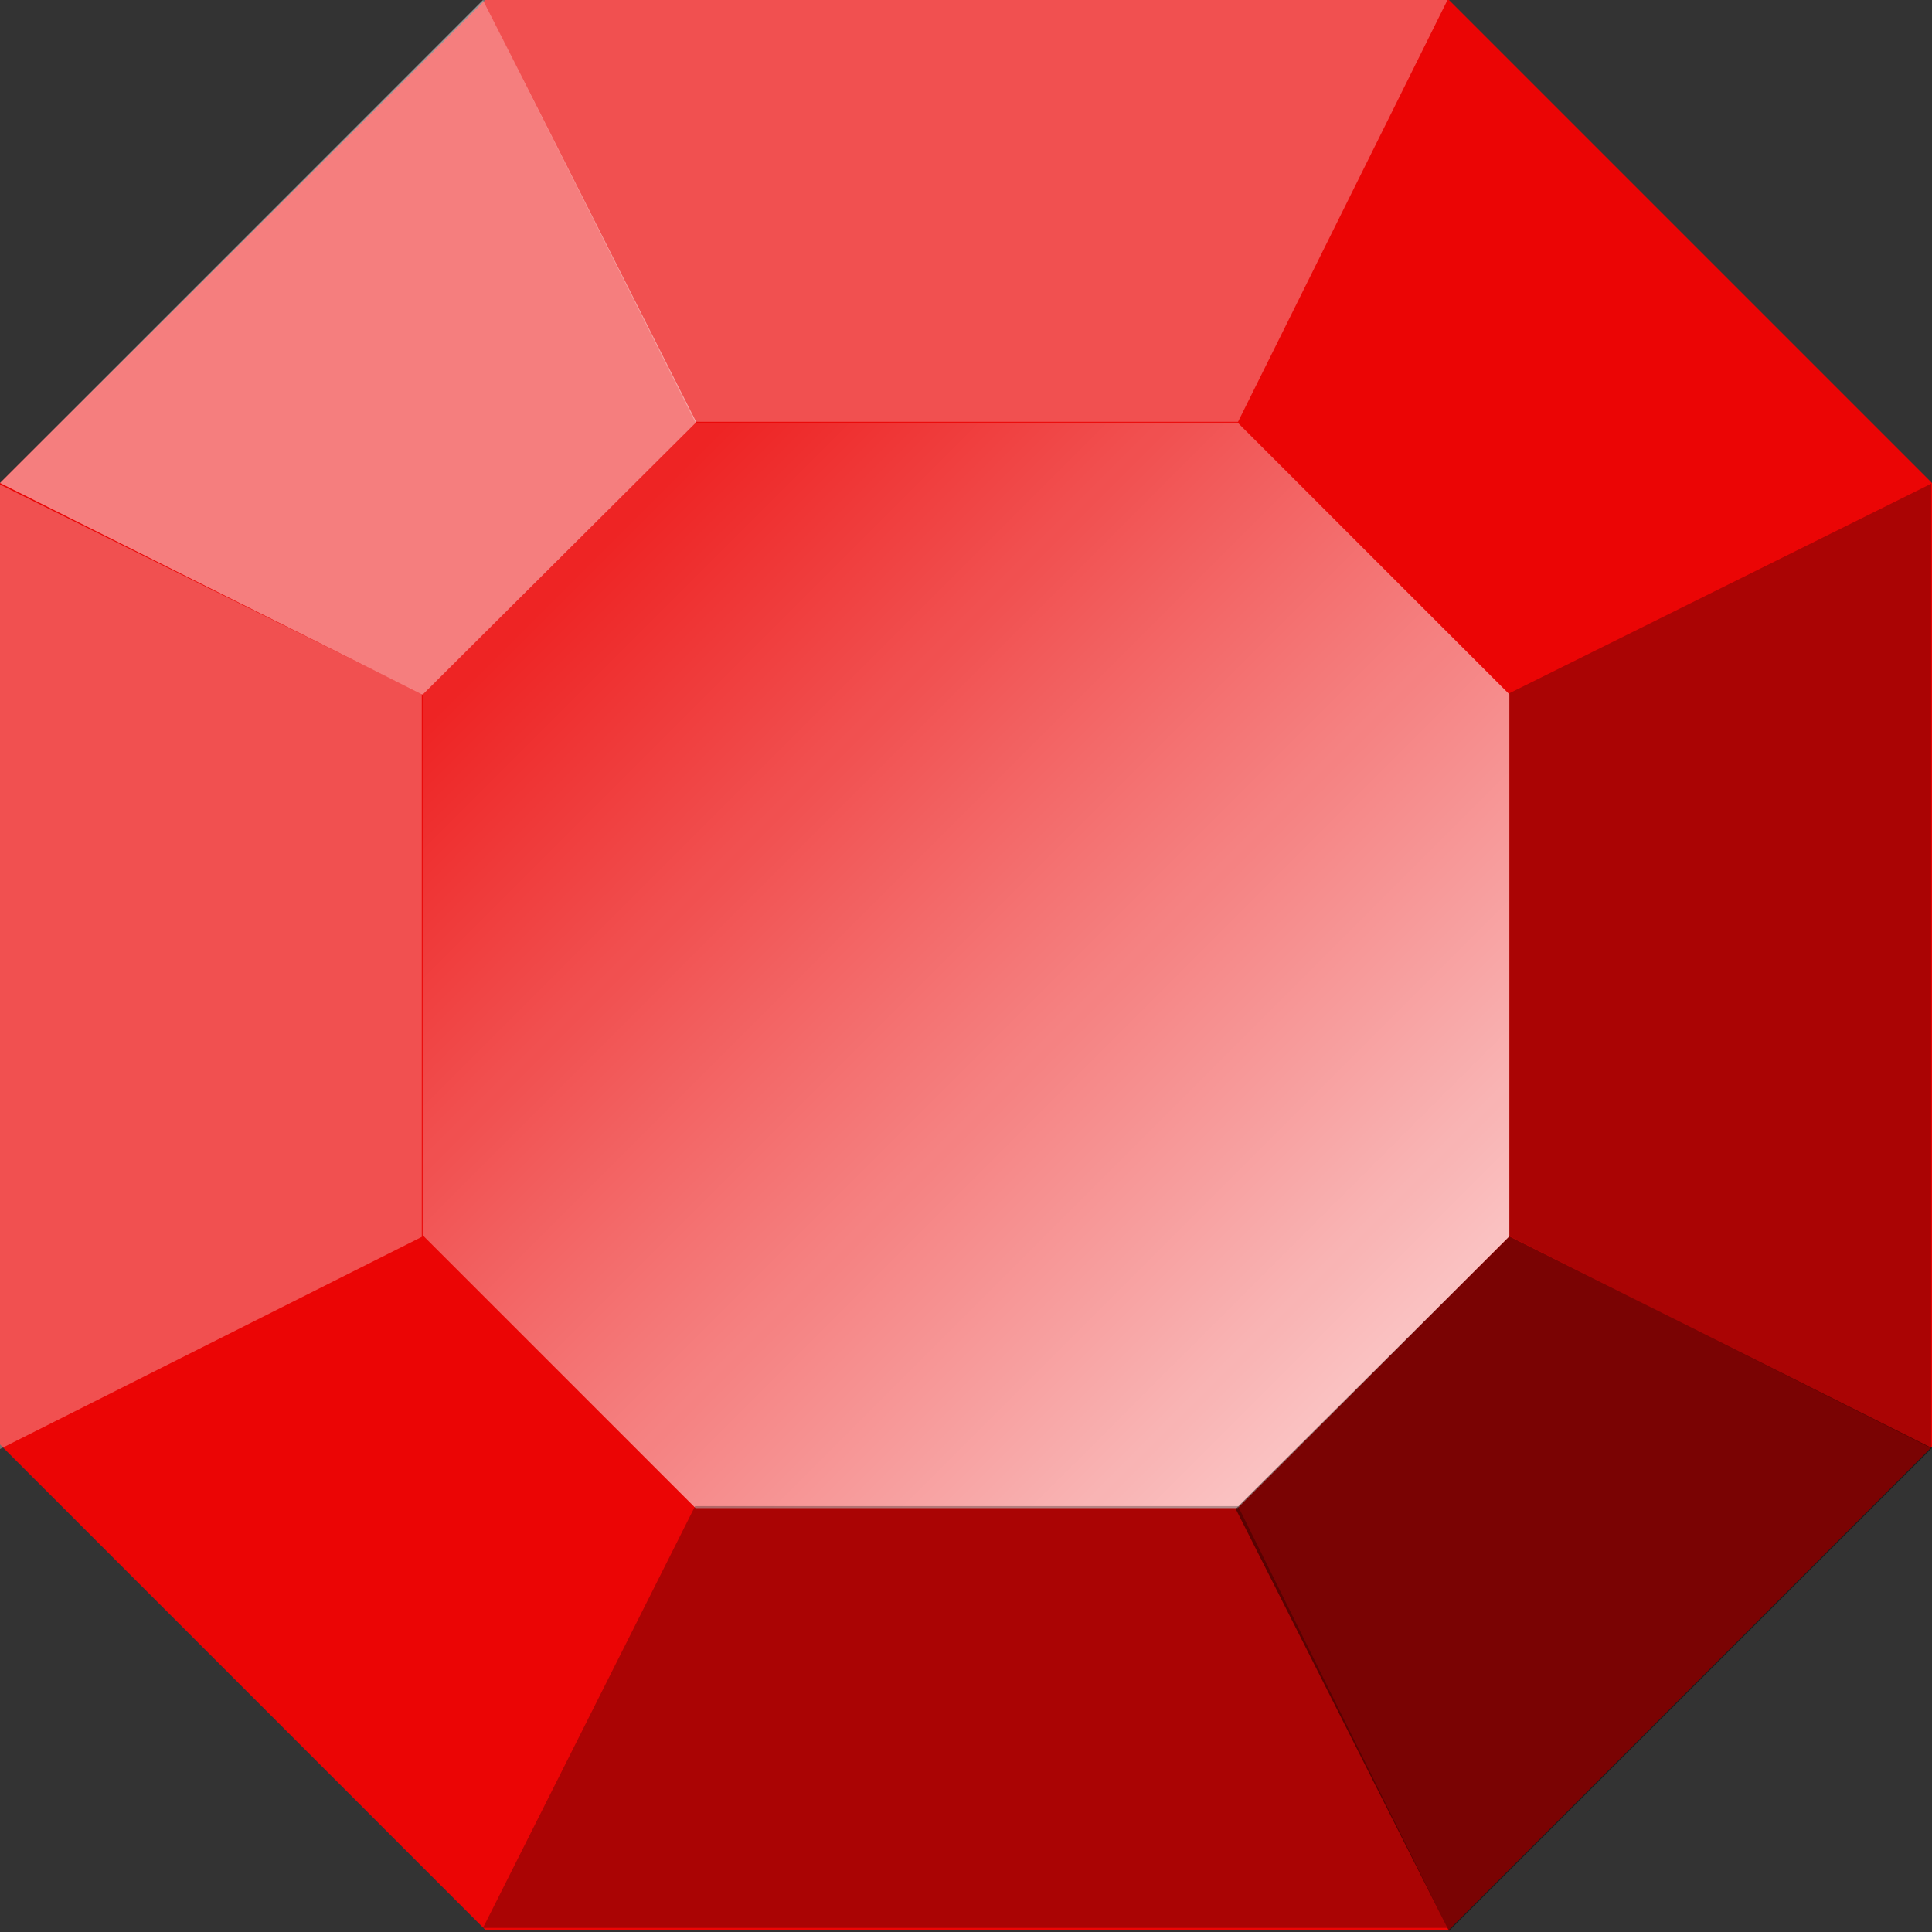 <?xml version="1.0" encoding="UTF-8" standalone="no"?>
<!-- Created with Inkscape (http://www.inkscape.org/) -->
<svg
   xmlns:dc="http://purl.org/dc/elements/1.1/"
   xmlns:cc="http://creativecommons.org/ns#"
   xmlns:rdf="http://www.w3.org/1999/02/22-rdf-syntax-ns#"
   xmlns:svg="http://www.w3.org/2000/svg"
   xmlns="http://www.w3.org/2000/svg"
   xmlns:xlink="http://www.w3.org/1999/xlink"
   xmlns:sodipodi="http://sodipodi.sourceforge.net/DTD/sodipodi-0.dtd"
   xmlns:inkscape="http://www.inkscape.org/namespaces/inkscape"
   width="32px"
   height="32px"
   id="svg2383"
   sodipodi:version="0.32"
   inkscape:version="0.46"
   sodipodi:docname="crystals.svg"
   inkscape:output_extension="org.inkscape.output.svg.inkscape">
  <rect width="100%" height="100%" fill="#333333" stroke="none"/>
  <defs
     id="defs2385">
    <linearGradient
       id="linearGradient3653">
      <stop
         style="stop-color:#ffffff;stop-opacity:0.124;"
         offset="0"
         id="stop3655" />
      <stop
         id="stop3661"
         offset="1"
         style="stop-color:#ffffff;stop-opacity:0.753;" />
    </linearGradient>
    <inkscape:perspective
       sodipodi:type="inkscape:persp3d"
       inkscape:vp_x="0 : 16 : 1"
       inkscape:vp_y="0 : 1000 : 0"
       inkscape:vp_z="32 : 16 : 1"
       inkscape:persp3d-origin="16 : 10.666667 : 1"
       id="perspective2391" />
    <linearGradient
       inkscape:collect="always"
       xlink:href="#linearGradient3653"
       id="linearGradient3659"
       x1="4.989"
       y1="13.979"
       x2="18.121"
       y2="27.111"
       gradientUnits="userSpaceOnUse" />
  </defs>
  <sodipodi:namedview
     id="base"
     pagecolor="#ffffff"
     bordercolor="#666666"
     borderopacity="1.0"
     inkscape:pageopacity="0.0"
     inkscape:pageshadow="2"
     inkscape:zoom="8"
     inkscape:cx="21.641287"
     inkscape:cy="9.5350507"
     inkscape:current-layer="layer1"
     showgrid="false"
     inkscape:grid-bbox="true"
     inkscape:document-units="px"
     inkscape:window-width="1024"
     inkscape:window-height="712"
     inkscape:window-x="-4"
     inkscape:window-y="-4">
    <inkscape:grid
       type="xygrid"
       id="grid2480" />
  </sodipodi:namedview>
  <g
     id="layer1"
     inkscape:label="Layer 1"
     inkscape:groupmode="layer">
    <path
       style="fill:#ff0000;fill-rule:evenodd;stroke:none;stroke-width:1px;stroke-linecap:butt;stroke-linejoin:miter;stroke-opacity:1;fill-opacity:0.9"
       d="M 0,8 L 8.037,0 L 24,0 L 32,8 L 32,23.963 L 24,31.963 L 8.037,31.963 L 0,23.925 L 0,8 z"
       id="path2482" />
    <path
       style="fill:url(#linearGradient3659);fill-opacity:1;fill-rule:evenodd;stroke:none;stroke-width:1px;stroke-linecap:butt;stroke-linejoin:miter;stroke-opacity:1"
       d="M 7,11.5 L 11.521,7 L 20.5,7 L 25,11.5 L 25,20.479 L 20.5,24.979 L 11.521,24.979 L 7,20.458 L 7,11.5 z"
       id="path3267" />
    <path
       style="fill:#ffffff;fill-rule:evenodd;stroke:none;stroke-width:1px;stroke-linecap:butt;stroke-linejoin:miter;stroke-opacity:1;fill-opacity:0.484"
       d="M 0,8 L 8,0 L 11.533,6.992 L 7,11.505 L 0,8 z"
       id="path3269"
       sodipodi:nodetypes="ccccc" />
    <path
       style="fill:#000000;fill-opacity:0.484;fill-rule:evenodd;stroke:none;stroke-width:1px;stroke-linecap:butt;stroke-linejoin:miter;stroke-opacity:1"
       d="M 32,23.984 L 24,31.984 L 20.467,24.992 L 25,20.479 L 32,23.984 z"
       id="path3273"
       sodipodi:nodetypes="ccccc" />
    <path
       style="opacity:1;fill:#ffffff;fill-opacity:0.3;fill-rule:evenodd;stroke:none;stroke-width:1;stroke-miterlimit:4;stroke-dasharray:none;stroke-opacity:1"
       d="M 8,0 L 23.975,0 L 20.506,6.986 L 11.513,6.986 L 8,0 z"
       id="path3637" />
    <path
       style="opacity:1;fill:#ffffff;fill-opacity:0.3;fill-rule:evenodd;stroke:none;stroke-width:1;stroke-miterlimit:4;stroke-dasharray:none;stroke-opacity:1"
       d="M 0,24 L 0,8.025 L 6.986,11.494 L 6.986,20.487 L 0,24 z"
       id="path3639" />
    <path
       style="opacity:1;fill:#000000;fill-opacity:0.274;fill-rule:evenodd;stroke:none;stroke-width:1;stroke-miterlimit:4;stroke-dasharray:none;stroke-opacity:1"
       d="M 8,31.932 L 23.975,31.932 L 20.506,24.946 L 11.513,24.946 L 8,31.932 z"
       id="path3641" />
    <path
       style="opacity:1;fill:#000000;fill-opacity:0.275;fill-rule:evenodd;stroke:none;stroke-width:1;stroke-miterlimit:4;stroke-dasharray:none;stroke-opacity:1"
       d="M 31.986,23.988 L 31.986,8.012 L 25,11.482 L 25,20.475 L 31.986,23.988 z"
       id="path3643" />
  </g>
</svg>

